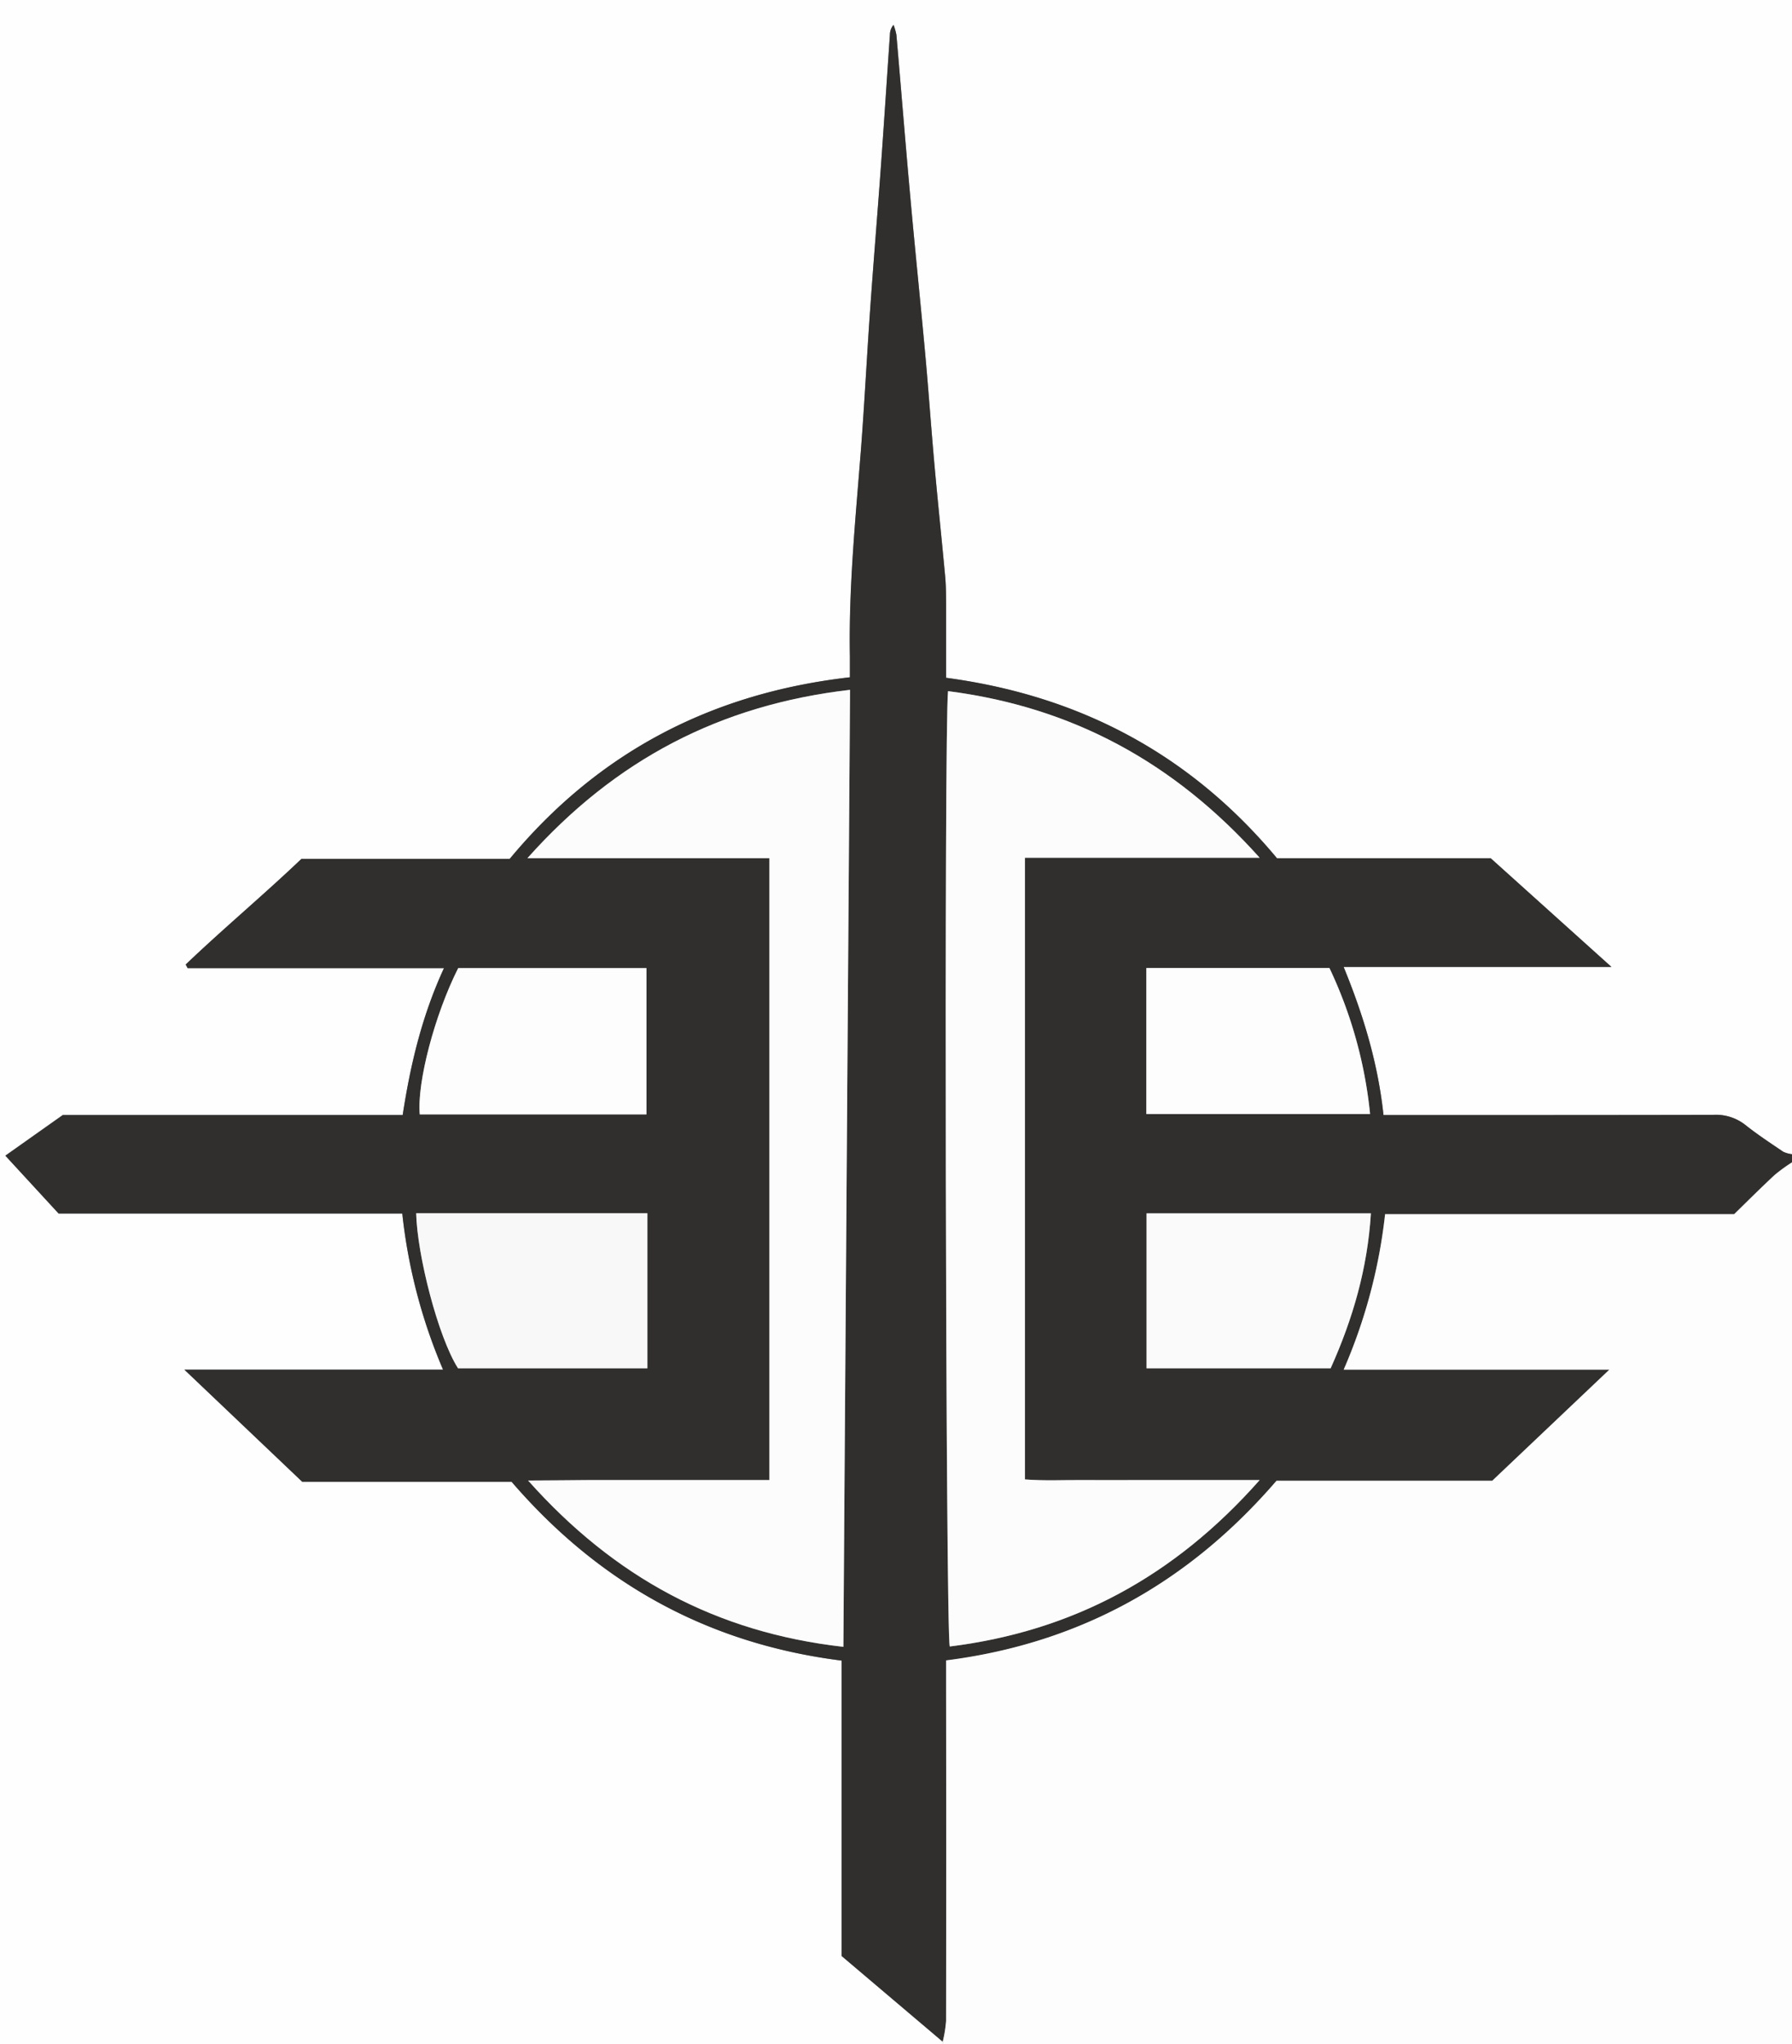 <svg id="Layer_1" data-name="Layer 1" xmlns="http://www.w3.org/2000/svg" viewBox="0 0 441 503"><rect x="0" y="0" width="441" height="503" fill="#808080" stroke="none"/><defs><style>.cls-1{fill:#fefefe;}.cls-2{fill:#302f2e;}.cls-3{fill:#fdfdfd;}.cls-4{fill:#fcfcfc;}.cls-5{fill:#f8f8f8;}.cls-6{fill:#fafafa;}</style></defs><title>ee-logo</title><path class="cls-1" d="M319,648H87V145H528V429a7,7,0,0,1-2.16-.6c-3.16-2.14-6.37-4.24-9.35-6.62a11.68,11.68,0,0,0-7.85-2.46c-25.16.09-50.32.05-75.48.05h-5.69c-1.37-12.79-4.94-24.55-9.81-36.44h65.92l-29.7-26.73h-52.6c-21.51-25.83-48.87-40.07-81.45-44.42,0-6.35,0-12.18,0-18,0-2.33,0-4.67-.23-7-.84-9.1-1.8-18.18-2.62-27.29s-1.45-18.23-2.28-27.34c-1.18-12.91-2.52-25.82-3.68-38.73-1.2-13.26-2.26-26.53-3.41-39.79a14.16,14.16,0,0,0-.71-2.5,3.77,3.77,0,0,0-.89,2.42c-.75,11-1.46,21.93-2.25,32.89-.84,11.61-1.81,23.22-2.62,34.83-.81,11.46-1.38,22.93-2.26,34.37-1.32,16.92-3,33.81-2.72,50.81,0,1.77,0,3.54,0,5.21-34.18,3.9-62,18.53-83.71,44.67H161.19c-9.34,8.89-19.21,17.12-28.49,26l.48.89h63.08C190.82,395,188,407,186.1,419.32H102.46l-14.14,10,13.1,14.23H186A134,134,0,0,0,196.05,482H132.39l29,27.58h51.52c21.62,25.07,48.47,39.86,81.23,44v72.69L319,647.35Z" transform="translate(-87 -145)"/><path class="cls-2" d="M319,647.35l-24.88-21.08V553.58c-32.76-4.11-59.61-18.9-81.23-44H161.37l-29-27.58h63.66A134,134,0,0,1,186,443.59H101.42l-13.1-14.23,14.14-10H186.1C188,407,190.82,395,196.26,383.2H133.18l-.48-.89c9.28-8.86,19.15-17.09,28.49-26h51.25c21.7-26.14,49.53-40.77,83.71-44.67,0-1.67,0-3.44,0-5.21-.32-17,1.4-33.89,2.72-50.81.88-11.44,1.45-22.91,2.26-34.37.81-11.61,1.78-23.22,2.62-34.83.79-11,1.5-21.93,2.25-32.89a3.77,3.77,0,0,1,.89-2.42,14.16,14.16,0,0,1,.71,2.5c1.15,13.26,2.21,26.53,3.41,39.79,1.16,12.91,2.5,25.82,3.68,38.73.83,9.11,1.46,18.24,2.28,27.34s1.78,18.19,2.62,27.29c.21,2.32.21,4.66.23,7,0,5.83,0,11.66,0,18,32.58,4.35,59.94,18.59,81.45,44.42h52.6l29.7,26.73H417.66c4.87,11.89,8.44,23.65,9.81,36.44h5.69c25.16,0,50.32,0,75.48-.05a11.68,11.68,0,0,1,7.85,2.46c3,2.38,6.19,4.48,9.35,6.62a7,7,0,0,0,2.16.6v2a40.56,40.56,0,0,0-4.25,3.06c-3.4,3.16-6.67,6.45-10,9.67h-85.9A132,132,0,0,1,417.67,482h65.38l-28.8,27.39H401.17c-21.73,25.17-48.52,40-81.32,44.2v5.69q0,41.47,0,83A31.47,31.47,0,0,1,319,647.35ZM296.19,314.73c-31.91,3.69-57.77,17.16-79.4,41.43h59.55v153H247.13c-5,0-10,0-15,0-4.69,0-9.37.07-15.18.11,21.22,23.82,46.29,37.38,77.59,40.93C295.09,471.55,295.64,393.5,296.19,314.73ZM397,509.16H367.5c-4.66,0-9.33,0-14,0s-9.51.22-14.27-.16V356.06H397c-21.14-23.62-46.3-37.11-76.69-41-1,8.54-.62,231.44.42,235.06C351,546.35,376,532.91,397,509.16ZM189.42,443.51c.24,10.28,5.37,30.41,10.3,38.16h46.6V443.51Zm179.74,38.16h45.3c5.48-12.19,9.08-24.62,9.91-38.13H369.16ZM246.09,419.2v-36H199.76c-5.79,11.45-10.17,28.14-9.46,36Zm123-.1h55.08a109.25,109.25,0,0,0-10-35.92H369.11Z" transform="translate(-87 -145)"/><path class="cls-3" d="M319,647.35a31.47,31.47,0,0,0,.82-5.13q.07-41.49,0-83v-5.69c32.8-4.17,59.59-19,81.32-44.2h53.08L483.05,482H417.67a132,132,0,0,0,10.2-38.25h85.9c3.31-3.22,6.58-6.51,10-9.67A40.56,40.56,0,0,1,528,431V648H319Z" transform="translate(-87 -145)"/><path class="cls-4" d="M296.19,314.73c-.55,78.77-1.1,156.82-1.64,235.47-31.3-3.55-56.37-17.11-77.59-40.93,5.81,0,10.49-.09,15.18-.11,5,0,10,0,15,0h29.21v-153H216.79C238.42,331.89,264.28,318.42,296.19,314.73Z" transform="translate(-87 -145)"/><path class="cls-4" d="M397,509.16c-21,23.75-46,37.19-76.27,40.95-1-3.62-1.42-226.52-.42-235.06,30.39,3.9,55.55,17.39,76.69,41H339.23V509c4.76.38,9.53.12,14.27.16s9.34,0,14,0H397Z" transform="translate(-87 -145)"/><path class="cls-5" d="M189.42,443.51h56.9v38.16h-46.6C194.79,473.92,189.66,453.79,189.42,443.51Z" transform="translate(-87 -145)"/><path class="cls-6" d="M369.16,481.67V443.54h55.21c-.83,13.51-4.43,25.94-9.91,38.13Z" transform="translate(-87 -145)"/><path class="cls-3" d="M246.09,419.2H190.3c-.71-7.84,3.67-24.53,9.46-36h46.33Z" transform="translate(-87 -145)"/><path class="cls-3" d="M369.11,419.1V383.18h45.06a109.25,109.25,0,0,1,10,35.92Z" transform="translate(-87 -145)"/></svg>